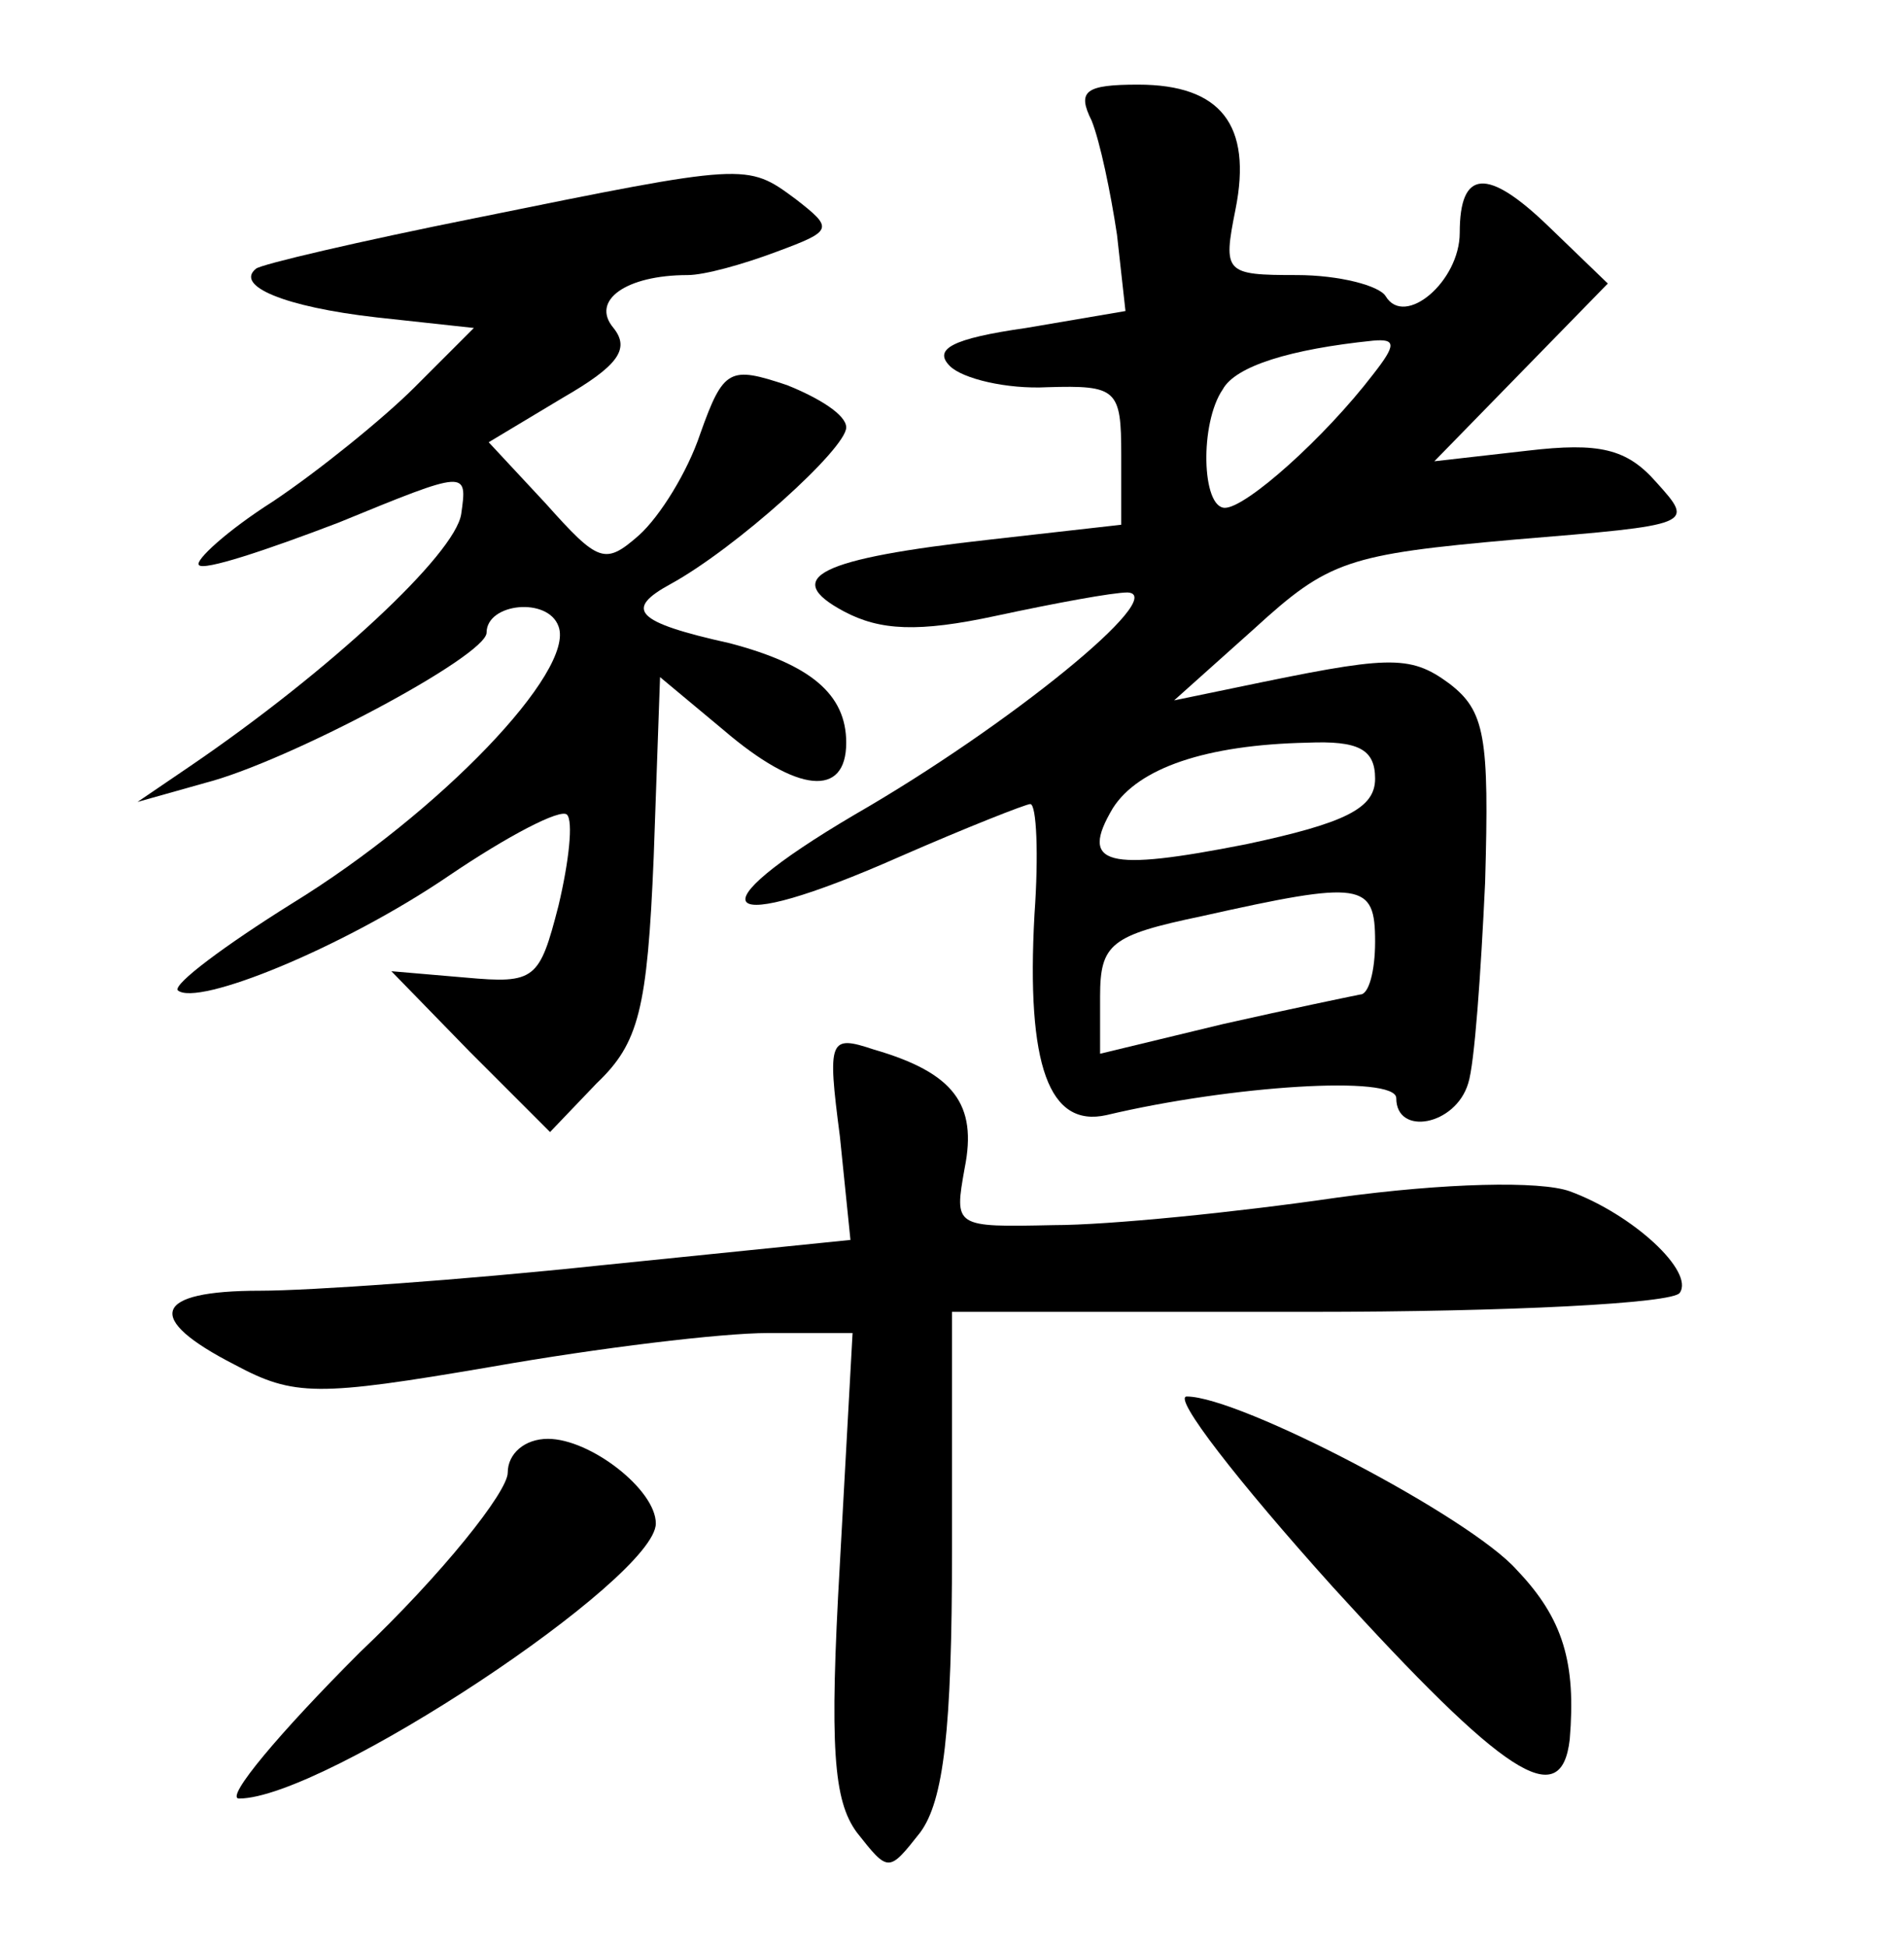<?xml version="1.0" standalone="no"?>
<!DOCTYPE svg PUBLIC "-//W3C//DTD SVG 20010904//EN"
 "http://www.w3.org/TR/2001/REC-SVG-20010904/DTD/svg10.dtd">
<svg version="1.0" xmlns="http://www.w3.org/2000/svg"
 width="90pt" height="92pt" viewBox="0 0 90 92"
 preserveAspectRatio="xMidYMid meet">
<g transform="translate(0,92) scale(0.1,-0.1)"
fill="#000000" stroke="none">
<path d="M516 863 c4 -10 9 -34 12 -54 l4 -36 -47 -8 c-35 -5 -44 -10 -36 -18
6 -6 27 -11 46 -10 33 1 35 -1 35 -32 l0 -33 -62 -7 c-81 -9 -99 -18 -69 -34
17 -9 35 -10 72 -2 28 6 55 11 62 11 20 -1 -56 -63 -129 -105 -78 -46 -65 -58
21 -20 32 14 60 25 62 25 3 0 4 -24 2 -52 -4 -72 7 -101 34 -95 59 14 137 19
137 8 0 -18 28 -13 34 7 3 9 6 52 8 95 2 69 0 81 -17 94 -19 14 -29 13 -101
-2 l-29 -6 38 34 c35 32 44 35 123 42 85 7 85 7 67 27 -14 16 -27 19 -61 15
l-44 -5 41 42 41 42 -28 27 c-29 28 -42 27 -42 -3 0 -23 -26 -45 -35 -30 -3 5
-22 10 -42 10 -34 0 -35 1 -29 31 8 40 -7 59 -46 59 -25 0 -29 -3 -22 -17z
m133 -120 c-23 -30 -60 -63 -70 -63 -11 0 -12 40 -1 56 6 11 32 19 71 23 11 1
11 -2 0 -16z m1 -191 c0 -14 -14 -21 -61 -31 -66 -13 -79 -10 -63 17 12 19 44
30 92 31 24 1 32 -3 32 -17z m0 -77 c0 -14 -3 -25 -7 -25 -5 -1 -34 -7 -65
-14 l-58 -14 0 27 c0 25 5 29 48 38 76 17 82 16 82 -12z"/>
<path d="M225 817 c-55 -11 -102 -22 -104 -24 -10 -8 13 -18 57 -23 l46 -5
-28 -28 c-15 -15 -46 -40 -67 -54 -22 -14 -37 -28 -35 -30 2 -3 32 7 66 20 61
25 61 25 58 4 -3 -19 -62 -74 -128 -119 l-25 -17 32 9 c39 10 133 60 133 71 0
14 29 17 34 3 8 -21 -56 -88 -126 -131 -32 -20 -56 -38 -54 -41 9 -8 78 20
128 54 28 19 53 32 56 29 3 -3 1 -22 -4 -43 -9 -35 -11 -37 -44 -34 l-35 3 37
-38 38 -38 22 23 c20 19 24 35 27 107 l3 85 30 -25 c35 -30 58 -32 58 -6 0 23
-17 37 -55 47 -45 10 -50 16 -28 28 31 17 83 64 83 74 0 6 -13 14 -28 20 -27
9 -30 8 -41 -23 -6 -18 -19 -39 -29 -48 -16 -14 -19 -13 -44 15 l-27 29 35 21
c26 15 32 23 24 33 -11 13 6 25 35 25 8 0 26 5 42 11 27 10 27 11 9 25 -23 17
-23 17 -151 -9z"/>
<path d="M397 383 l5 -49 -118 -12 c-66 -7 -138 -12 -161 -12 -51 0 -55 -13
-12 -35 28 -15 39 -15 121 -1 51 9 109 16 131 16 l40 0 -6 -109 c-5 -87 -3
-112 8 -127 15 -19 15 -19 30 0 11 15 15 48 15 133 l0 113 169 0 c94 0 172 4
175 9 7 10 -22 37 -52 48 -14 5 -59 4 -110 -3 -48 -7 -108 -13 -134 -13 -47
-1 -47 -1 -42 27 6 30 -5 45 -43 56 -21 7 -22 5 -16 -41z"/>
<path d="M630 170 c81 -89 108 -107 112 -72 3 36 -3 57 -25 80 -22 25 -131 82
-156 82 -7 0 24 -40 69 -90z"/>
<path d="M240 224 c0 -9 -31 -48 -70 -85 -38 -38 -64 -69 -57 -69 40 0 197
104 197 130 0 16 -31 40 -51 40 -11 0 -19 -7 -19 -16z"/>
</g>
</svg>
